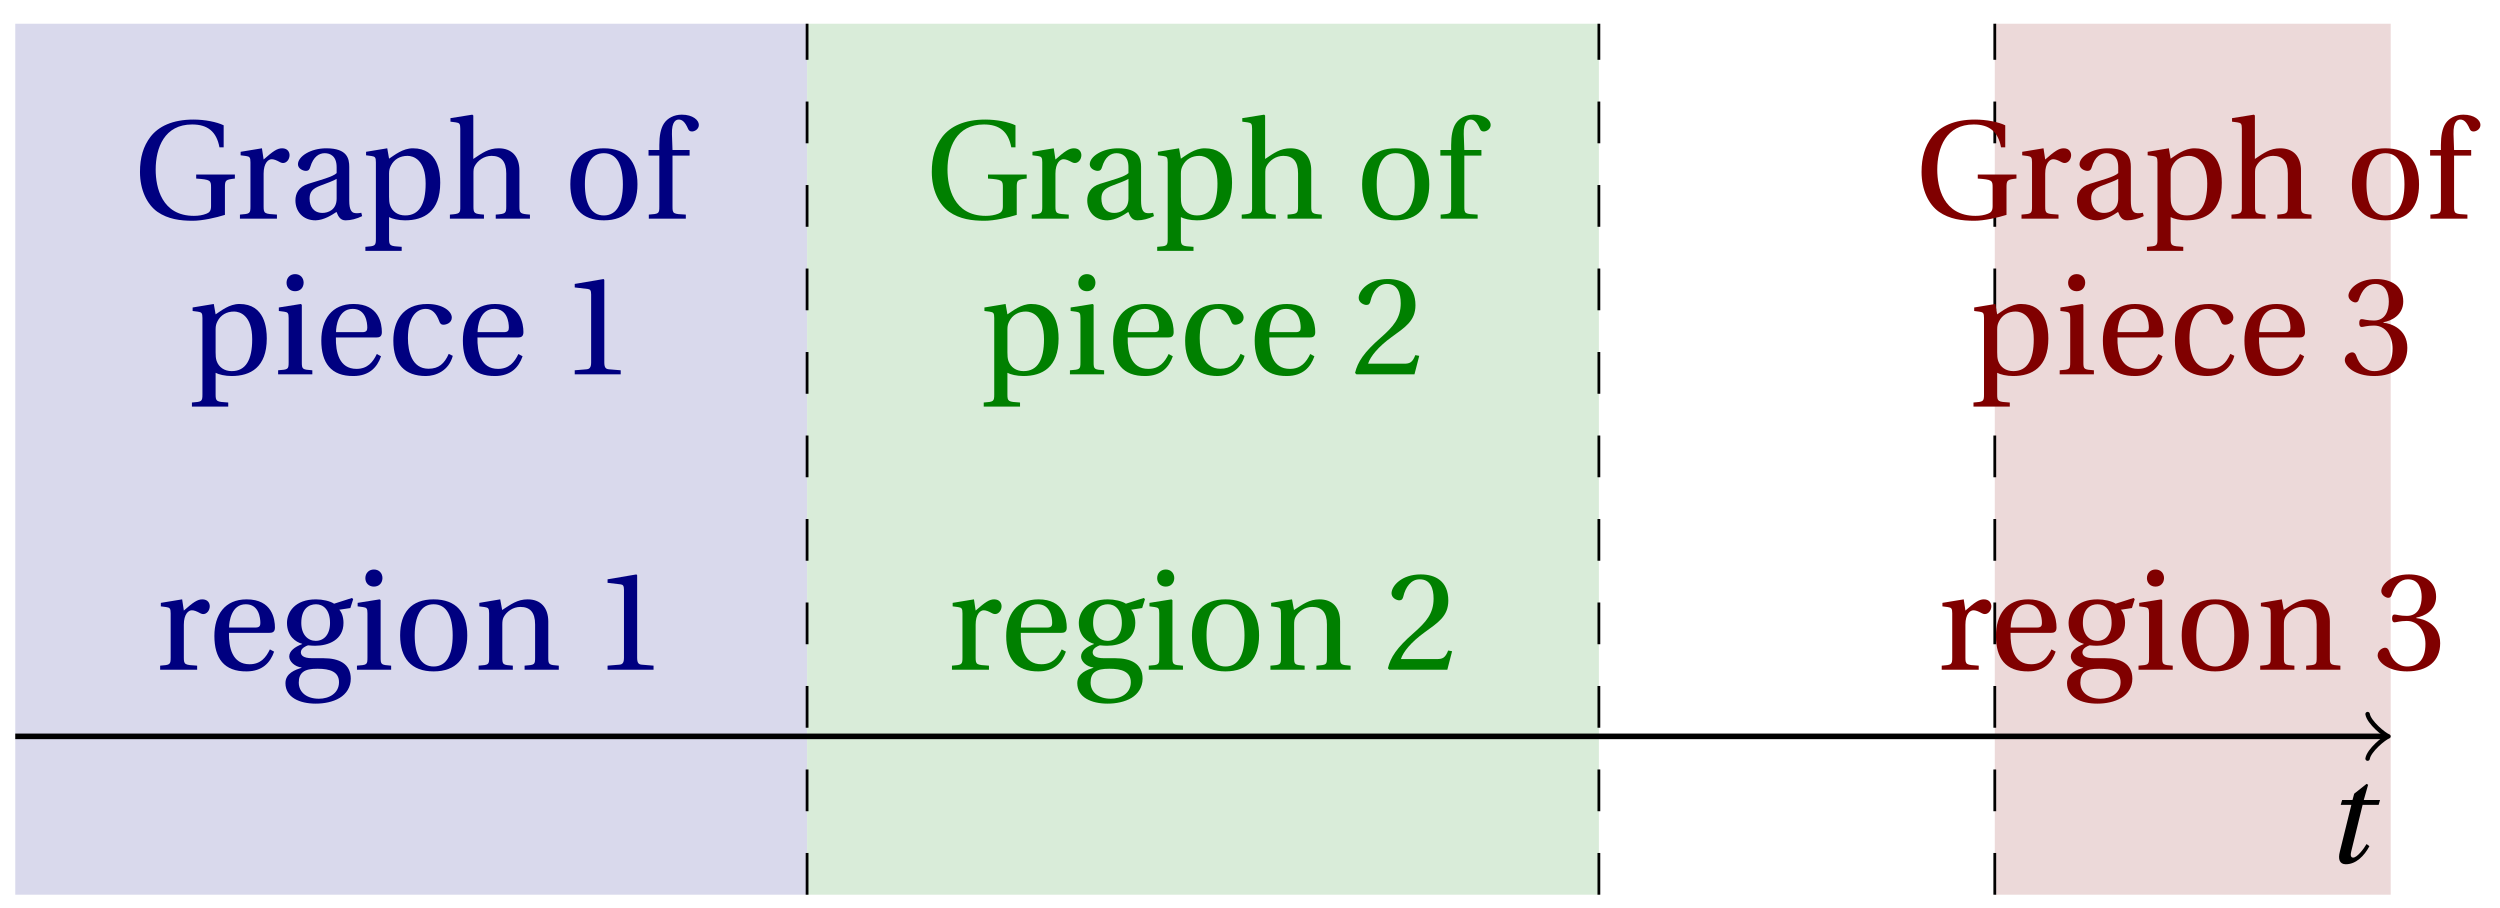 <svg xmlns="http://www.w3.org/2000/svg" xmlns:xlink="http://www.w3.org/1999/xlink" version="1.1" width="179" height="65" viewBox="0 0 179 65">
<defs>
<path id="font_1_1" d="M.428 .452 .439 .49H.312L.346 .609 .334 .616 .237 .539 .224 .49H.143L.132 .452H.215L.125 .086C.11 .029 .122-.012 .172-.012 .252-.012 .316 .054 .356 .129L.334 .146C.311 .107 .26 .04 .229 .04 .208 .04 .208 .063 .214 .088L.303 .452H.428Z"/>
<path id="font_2_4" d="M.654 .224C.654 .274 .659 .279 .725 .286V.315H.449V.286C.55 .279 .555 .273 .555 .224V.089C.555 .054 .542 .043 .521 .035 .495 .025 .467 .02 .433 .02 .203 .02 .16 .224 .16 .349 .16 .507 .223 .672 .42 .672 .53 .672 .594 .622 .615 .509H.645V.666C.596 .69 .51 .707 .43 .707 .28 .707 .18 .658 .123 .584 .072 .517 .048 .437 .048 .333 .048 .204 .099 .101 .172 .049 .248-.004 .336-.015 .424-.015 .494-.015 .591 .007 .654 .027V.224Z"/>
<path id="font_2_15" d="M.189 .502 .037 .477V.452L.075 .447C.101 .443 .107 .438 .107 .402V.087C.107 .036 .102 .034 .032 .029V0H.296V.029C.207 .034 .201 .036 .201 .087V.321C.201 .398 .235 .424 .258 .424 .274 .424 .291 .418 .32 .402 .327 .398 .335 .397 .34 .397 .364 .397 .386 .422 .386 .453 .386 .475 .372 .502 .333 .502 .297 .502 .267 .48 .201 .422L.189 .502Z"/>
<path id="font_2_5" d="M.343 .143C.343 .062 .281 .041 .242 .041 .18 .041 .15 .085 .15 .144 .15 .191 .172 .215 .228 .236 .268 .251 .321 .27 .343 .284V.143M.433 .369C.433 .427 .42 .502 .269 .502 .156 .502 .067 .443 .067 .388 .067 .356 .104 .341 .123 .341 .144 .341 .15 .352 .155 .369 .177 .443 .218 .467 .258 .467 .297 .467 .343 .447 .343 .367V.325C.318 .299 .221 .274 .142 .249 .07 .227 .049 .177 .049 .13 .049 .055 .099-.012 .193-.012 .255-.01 .31 .027 .342 .048 .356 .011 .372-.012 .407-.012 .444-.012 .487-.001 .525 .018L.519 .042C.505 .039 .483 .037 .468 .041 .45 .045 .433 .064 .433 .127V.369Z"/>
<path id="font_2_14" d="M.194 .321C.194 .346 .198 .36 .207 .378 .23 .424 .273 .448 .326 .448 .366 .448 .455 .422 .455 .25 .455 .103 .409 .023 .309 .023 .257 .023 .217 .05 .201 .096 .195 .114 .194 .134 .194 .157V.321M.03 .477V.452L.068 .447C.094 .443 .1 .438 .1 .402V-.143C.1-.194 .095-.196 .025-.201V-.23H.284V-.201C.2-.196 .194-.194 .194-.143V.011C.215-.001 .262-.012 .308-.012 .443-.012 .559 .05 .559 .256 .559 .327 .546 .502 .364 .502 .291 .502 .233 .453 .194 .428L.181 .502 .03 .477Z"/>
<path id="font_2_10" d="M.517 .343C.517 .444 .462 .502 .369 .502 .296 .502 .251 .468 .188 .426V.736L.181 .742 .025 .717V.692L.063 .687C.089 .683 .095 .678 .095 .642V.087C.096 .038 .091 .034 .021 .029V0H.264V.029C.195 .034 .189 .038 .189 .087V.321C.189 .346 .19 .36 .198 .375 .219 .415 .265 .448 .318 .448 .386 .448 .423 .41 .423 .323V.087C.423 .038 .418 .034 .348 .029V0H.592V.029C.523 .034 .517 .038 .517 .087V.343Z"/>
<path id="font_2_13" d="M.288 .502C.128 .502 .049 .407 .049 .245 .049 .083 .128-.012 .288-.012 .45-.012 .528 .083 .528 .245 .528 .407 .45 .502 .288 .502M.153 .245C.153 .383 .197 .467 .288 .467 .381 .467 .424 .383 .424 .245 .424 .107 .381 .023 .288 .023 .197 .023 .153 .107 .153 .245Z"/>
<path id="font_2_8" d="M.201 .45H.323V.49H.201L.197 .602C.194 .697 .229 .707 .245 .707 .266 .707 .288 .697 .313 .639 .318 .629 .325 .622 .34 .622 .36 .622 .389 .639 .389 .669 .389 .702 .347 .742 .267 .742 .212 .742 .165 .717 .14 .679 .117 .644 .107 .591 .107 .525V.49H.03V.45H.107V.087C.107 .036 .104 .034 .032 .029V0H.296V.029C.205 .033 .201 .035 .201 .086V.45Z"/>
<path id="font_2_11" d="M.037 .477V.452L.075 .447C.101 .443 .107 .438 .107 .402V.087C.107 .036 .104 .034 .032 .029V0H.276V.029C.205 .034 .201 .036 .201 .087V.496L.194 .502 .037 .477M.153 .715C.117 .715 .092 .689 .092 .653 .092 .618 .117 .593 .153 .593 .19 .593 .213 .618 .214 .653 .214 .689 .19 .715 .153 .715Z"/>
<path id="font_2_7" d="M.441 .263C.462 .263 .481 .268 .481 .301 .481 .36 .462 .502 .279 .502 .123 .502 .049 .391 .049 .241 .049 .083 .117-.014 .28-.012 .391-.011 .448 .05 .475 .129L.445 .145C.417 .087 .379 .039 .3 .039 .176 .039 .151 .159 .153 .263H.441M.154 .301C.154 .342 .169 .467 .273 .467 .366 .467 .377 .372 .377 .333 .377 .314 .371 .301 .343 .301H.154Z"/>
<path id="font_2_6" d="M.3 .04C.181 .04 .153 .164 .153 .258 .153 .407 .212 .467 .281 .467 .327 .467 .356 .434 .376 .38 .382 .364 .388 .354 .407 .354 .427 .354 .466 .367 .466 .405 .466 .451 .4 .502 .292 .502 .11 .502 .049 .373 .049 .24 .049 .073 .131-.012 .281-.012 .351-.012 .445 .025 .473 .132L.444 .146C.413 .076 .373 .04 .3 .04Z"/>
<path id="font_2_1" d="M.437 0V.029L.353 .036C.332 .038 .32 .046 .32 .085V.674L.315 .68 .109 .645V.62L.202 .609C.219 .607 .226 .599 .226 .57V.085C.226 .066 .223 .054 .217 .047 .212 .04 .204 .037 .193 .036L.109 .029V0H.437Z"/>
<path id="font_2_9" d="M.26 .467C.309 .467 .36 .431 .36 .334 .36 .25 .316 .206 .258 .206 .202 .206 .155 .25 .155 .334 .155 .433 .207 .467 .26 .467M.281-.207C.196-.207 .137-.163 .137-.091 .137-.057 .147-.032 .168-.016 .19 .001 .223 .007 .271 .007 .359 .007 .424-.014 .424-.089 .424-.169 .352-.207 .281-.207M.389 .471C.361 .49 .306 .502 .26 .502 .107 .502 .053 .408 .053 .334 .053 .24 .115 .197 .161 .185V.183C.107 .162 .069 .133 .069 .094 .069 .059 .109 .021 .157 .016V.014C.114-0 .042-.024 .042-.096 .042-.197 .142-.242 .258-.242 .318-.242 .381-.23 .429-.201 .475-.173 .508-.126 .508-.064 .508 .044 .422 .082 .315 .082H.235C.163 .082 .152 .106 .152 .125 .152 .154 .19 .17 .203 .174 .222 .172 .243 .171 .254 .171 .349 .171 .456 .213 .456 .334 .456 .376 .443 .411 .426 .428L.505 .44 .525 .503 .517 .512 .389 .471Z"/>
<path id="font_2_12" d="M.529 .343C.529 .444 .474 .502 .382 .502 .308 .502 .262 .466 .2 .426L.186 .502 .037 .477V.452L.075 .447C.101 .443 .107 .438 .107 .402V.087C.107 .036 .104 .034 .032 .029V0H.276V.029C.205 .034 .201 .036 .201 .087V.321C.201 .346 .203 .36 .211 .376 .232 .415 .277 .448 .33 .448 .398 .448 .435 .41 .435 .323V.087C.435 .036 .432 .034 .36 .029V0H.604V.029C.533 .034 .529 .036 .529 .087V.343Z"/>
<path id="font_2_2" d="M.485 .132 .457 .137C.436 .083 .416 .076 .376 .076H.12C.136 .128 .195 .199 .288 .266 .384 .336 .458 .381 .458 .493 .458 .632 .366 .68 .261 .68 .124 .68 .053 .597 .053 .545 .053 .511 .091 .495 .108 .495 .126 .495 .133 .505 .137 .522 .153 .59 .192 .645 .254 .645 .331 .645 .353 .58 .353 .507 .353 .4 .299 .34 .212 .263 .089 .156 .046 .088 .027 .01L.037 0H.451L.485 .132Z"/>
<path id="font_2_3" d="M.13 .366C.13 .349 .135 .338 .148 .338 .16 .338 .187 .348 .235 .348 .32 .348 .368 .271 .368 .184 .368 .065 .309 .023 .238 .023 .172 .023 .129 .073 .11 .129 .104 .148 .094 .157 .08 .157 .062 .157 .027 .138 .027 .102 .027 .059 .096-.012 .237-.012 .382-.012 .473 .061 .473 .189 .473 .323 .358 .363 .303 .368V.372C.357 .381 .444 .421 .444 .52 .444 .631 .357 .68 .25 .68 .118 .68 .053 .604 .053 .561 .053 .53 .088 .513 .102 .513 .115 .513 .123 .52 .127 .533 .149 .601 .187 .645 .243 .645 .322 .645 .341 .575 .341 .519 .341 .459 .32 .384 .235 .384 .187 .384 .16 .394 .148 .394 .135 .394 .13 .384 .13 .366Z"/>
</defs>
<path transform="matrix(1,0,0,-1,1.093,52.723)" d="M0-11.339V51.024H56.694V-11.339ZM56.694 51.024" fill="#d9d9ec"/>
<path transform="matrix(1,0,0,-1,1.093,52.723)" d="M56.694-11.339V51.024H113.387V-11.339ZM113.387 51.024" fill="#d9ecd9"/>
<path transform="matrix(1,0,0,-1,1.093,52.723)" d="M141.734-11.339V51.024H170.081V-11.339ZM170.081 51.024" fill="#ecd9d9"/>
<path transform="matrix(1,0,0,-1,1.093,52.723)" stroke-width=".399" stroke-linecap="butt" stroke-miterlimit="10" stroke-linejoin="miter" fill="none" stroke="#000000" d="M0 0H169.623"/>
<path transform="matrix(1,0,0,-1,170.716,52.723)" stroke-width=".319" stroke-linecap="round" stroke-linejoin="round" fill="none" stroke="#000000" d="M-1.196 1.594C-1.096 .996 0 .1 .299 0 0-.1-1.096-.996-1.196-1.594"/>
<use data-text="t" xlink:href="#font_1_1" transform="matrix(9.166,0,0,-9.166,166.386,61.771)"/>
<path transform="matrix(1,0,0,-1,1.093,52.723)" stroke-width=".199" stroke-linecap="butt" stroke-dasharray="2.989,2.989" stroke-miterlimit="10" stroke-linejoin="miter" fill="none" stroke="#000000" d="M56.694-11.339V51.024"/>
<path transform="matrix(1,0,0,-1,1.093,52.723)" stroke-width=".199" stroke-linecap="butt" stroke-dasharray="2.989,2.989" stroke-miterlimit="10" stroke-linejoin="miter" fill="none" stroke="#000000" d="M113.387-11.339V51.024"/>
<path transform="matrix(1,0,0,-1,1.093,52.723)" stroke-width=".199" stroke-linecap="butt" stroke-dasharray="2.989,2.989" stroke-miterlimit="10" stroke-linejoin="miter" fill="none" stroke="#000000" d="M141.734-11.339V51.024"/>
<use data-text="G" xlink:href="#font_2_4" transform="matrix(10.036,0,0,-10.036,9.541,15.656)" fill="#000080"/>
<use data-text="r" xlink:href="#font_2_15" transform="matrix(10.036,0,0,-10.036,16.858,15.656)" fill="#000080"/>
<use data-text="a" xlink:href="#font_2_5" transform="matrix(10.036,0,0,-10.036,20.661,15.656)" fill="#000080"/>
<use data-text="p" xlink:href="#font_2_14" transform="matrix(10.036,0,0,-10.036,25.91,15.656)" fill="#000080"/>
<use data-text="h" xlink:href="#font_2_10" transform="matrix(10.036,0,0,-10.036,32.002,15.656)" fill="#000080"/>
<use data-text="o" xlink:href="#font_2_13" transform="matrix(10.036,0,0,-10.036,40.343,15.656)" fill="#000080"/>
<use data-text="f" xlink:href="#font_2_8" transform="matrix(10.036,0,0,-10.036,46.134,15.656)" fill="#000080"/>
<use data-text="p" xlink:href="#font_2_14" transform="matrix(10.036,0,0,-10.036,13.491,26.803)" fill="#000080"/>
<use data-text="i" xlink:href="#font_2_11" transform="matrix(10.036,0,0,-10.036,19.593,26.803)" fill="#000080"/>
<use data-text="e" xlink:href="#font_2_7" transform="matrix(10.036,0,0,-10.036,22.514,26.803)" fill="#000080"/>
<use data-text="c" xlink:href="#font_2_6" transform="matrix(10.036,0,0,-10.036,27.672,26.803)" fill="#000080"/>
<use data-text="e" xlink:href="#font_2_7" transform="matrix(10.036,0,0,-10.036,32.65,26.803)" fill="#000080"/>
<use data-text="1" xlink:href="#font_2_1" transform="matrix(10.036,0,0,-10.036,40.057,26.803)" fill="#000080"/>
<use data-text="r" xlink:href="#font_2_15" transform="matrix(10.036,0,0,-10.036,11.145,47.952)" fill="#000080"/>
<use data-text="e" xlink:href="#font_2_7" transform="matrix(10.036,0,0,-10.036,14.858,47.952)" fill="#000080"/>
<use data-text="g" xlink:href="#font_2_9" transform="matrix(10.036,0,0,-10.036,20.017,47.952)" fill="#000080"/>
<use data-text="i" xlink:href="#font_2_11" transform="matrix(10.036,0,0,-10.036,25.236,47.952)" fill="#000080"/>
<use data-text="o" xlink:href="#font_2_13" transform="matrix(10.036,0,0,-10.036,28.157,47.952)" fill="#000080"/>
<use data-text="n" xlink:href="#font_2_12" transform="matrix(10.036,0,0,-10.036,33.948,47.952)" fill="#000080"/>
<use data-text="1" xlink:href="#font_2_1" transform="matrix(10.036,0,0,-10.036,42.408,47.952)" fill="#000080"/>
<use data-text="G" xlink:href="#font_2_4" transform="matrix(10.036,0,0,-10.036,66.235,15.656)" fill="#008000"/>
<use data-text="r" xlink:href="#font_2_15" transform="matrix(10.036,0,0,-10.036,73.552,15.656)" fill="#008000"/>
<use data-text="a" xlink:href="#font_2_5" transform="matrix(10.036,0,0,-10.036,77.355,15.656)" fill="#008000"/>
<use data-text="p" xlink:href="#font_2_14" transform="matrix(10.036,0,0,-10.036,82.604,15.656)" fill="#008000"/>
<use data-text="h" xlink:href="#font_2_10" transform="matrix(10.036,0,0,-10.036,88.696,15.656)" fill="#008000"/>
<use data-text="o" xlink:href="#font_2_13" transform="matrix(10.036,0,0,-10.036,97.037,15.656)" fill="#008000"/>
<use data-text="f" xlink:href="#font_2_8" transform="matrix(10.036,0,0,-10.036,102.828,15.656)" fill="#008000"/>
<use data-text="p" xlink:href="#font_2_14" transform="matrix(10.036,0,0,-10.036,70.184,26.803)" fill="#008000"/>
<use data-text="i" xlink:href="#font_2_11" transform="matrix(10.036,0,0,-10.036,76.286,26.803)" fill="#008000"/>
<use data-text="e" xlink:href="#font_2_7" transform="matrix(10.036,0,0,-10.036,79.207,26.803)" fill="#008000"/>
<use data-text="c" xlink:href="#font_2_6" transform="matrix(10.036,0,0,-10.036,84.365,26.803)" fill="#008000"/>
<use data-text="e" xlink:href="#font_2_7" transform="matrix(10.036,0,0,-10.036,89.344,26.803)" fill="#008000"/>
<use data-text="2" xlink:href="#font_2_2" transform="matrix(10.036,0,0,-10.036,96.75,26.803)" fill="#008000"/>
<use data-text="r" xlink:href="#font_2_15" transform="matrix(10.036,0,0,-10.036,67.839,47.952)" fill="#008000"/>
<use data-text="e" xlink:href="#font_2_7" transform="matrix(10.036,0,0,-10.036,71.552,47.952)" fill="#008000"/>
<use data-text="g" xlink:href="#font_2_9" transform="matrix(10.036,0,0,-10.036,76.711,47.952)" fill="#008000"/>
<use data-text="i" xlink:href="#font_2_11" transform="matrix(10.036,0,0,-10.036,81.93,47.952)" fill="#008000"/>
<use data-text="o" xlink:href="#font_2_13" transform="matrix(10.036,0,0,-10.036,84.851,47.952)" fill="#008000"/>
<use data-text="n" xlink:href="#font_2_12" transform="matrix(10.036,0,0,-10.036,90.642,47.952)" fill="#008000"/>
<use data-text="2" xlink:href="#font_2_2" transform="matrix(10.036,0,0,-10.036,99.102,47.952)" fill="#008000"/>
<use data-text="G" xlink:href="#font_2_4" transform="matrix(10.036,0,0,-10.036,137.102,15.656)" fill="#800000"/>
<use data-text="r" xlink:href="#font_2_15" transform="matrix(10.036,0,0,-10.036,144.419,15.656)" fill="#800000"/>
<use data-text="a" xlink:href="#font_2_5" transform="matrix(10.036,0,0,-10.036,148.222,15.656)" fill="#800000"/>
<use data-text="p" xlink:href="#font_2_14" transform="matrix(10.036,0,0,-10.036,153.471,15.656)" fill="#800000"/>
<use data-text="h" xlink:href="#font_2_10" transform="matrix(10.036,0,0,-10.036,159.563,15.656)" fill="#800000"/>
<use data-text="o" xlink:href="#font_2_13" transform="matrix(10.036,0,0,-10.036,167.904,15.656)" fill="#800000"/>
<use data-text="f" xlink:href="#font_2_8" transform="matrix(10.036,0,0,-10.036,173.695,15.656)" fill="#800000"/>
<use data-text="p" xlink:href="#font_2_14" transform="matrix(10.036,0,0,-10.036,141.051,26.803)" fill="#800000"/>
<use data-text="i" xlink:href="#font_2_11" transform="matrix(10.036,0,0,-10.036,147.153,26.803)" fill="#800000"/>
<use data-text="e" xlink:href="#font_2_7" transform="matrix(10.036,0,0,-10.036,150.074,26.803)" fill="#800000"/>
<use data-text="c" xlink:href="#font_2_6" transform="matrix(10.036,0,0,-10.036,155.232,26.803)" fill="#800000"/>
<use data-text="e" xlink:href="#font_2_7" transform="matrix(10.036,0,0,-10.036,160.21,26.803)" fill="#800000"/>
<use data-text="3" xlink:href="#font_2_3" transform="matrix(10.036,0,0,-10.036,167.617,26.803)" fill="#800000"/>
<use data-text="r" xlink:href="#font_2_15" transform="matrix(10.036,0,0,-10.036,138.706,47.952)" fill="#800000"/>
<use data-text="e" xlink:href="#font_2_7" transform="matrix(10.036,0,0,-10.036,142.419,47.952)" fill="#800000"/>
<use data-text="g" xlink:href="#font_2_9" transform="matrix(10.036,0,0,-10.036,147.578,47.952)" fill="#800000"/>
<use data-text="i" xlink:href="#font_2_11" transform="matrix(10.036,0,0,-10.036,152.797,47.952)" fill="#800000"/>
<use data-text="o" xlink:href="#font_2_13" transform="matrix(10.036,0,0,-10.036,155.718,47.952)" fill="#800000"/>
<use data-text="n" xlink:href="#font_2_12" transform="matrix(10.036,0,0,-10.036,161.509,47.952)" fill="#800000"/>
<use data-text="3" xlink:href="#font_2_3" transform="matrix(10.036,0,0,-10.036,169.969,47.952)" fill="#800000"/>
</svg>
